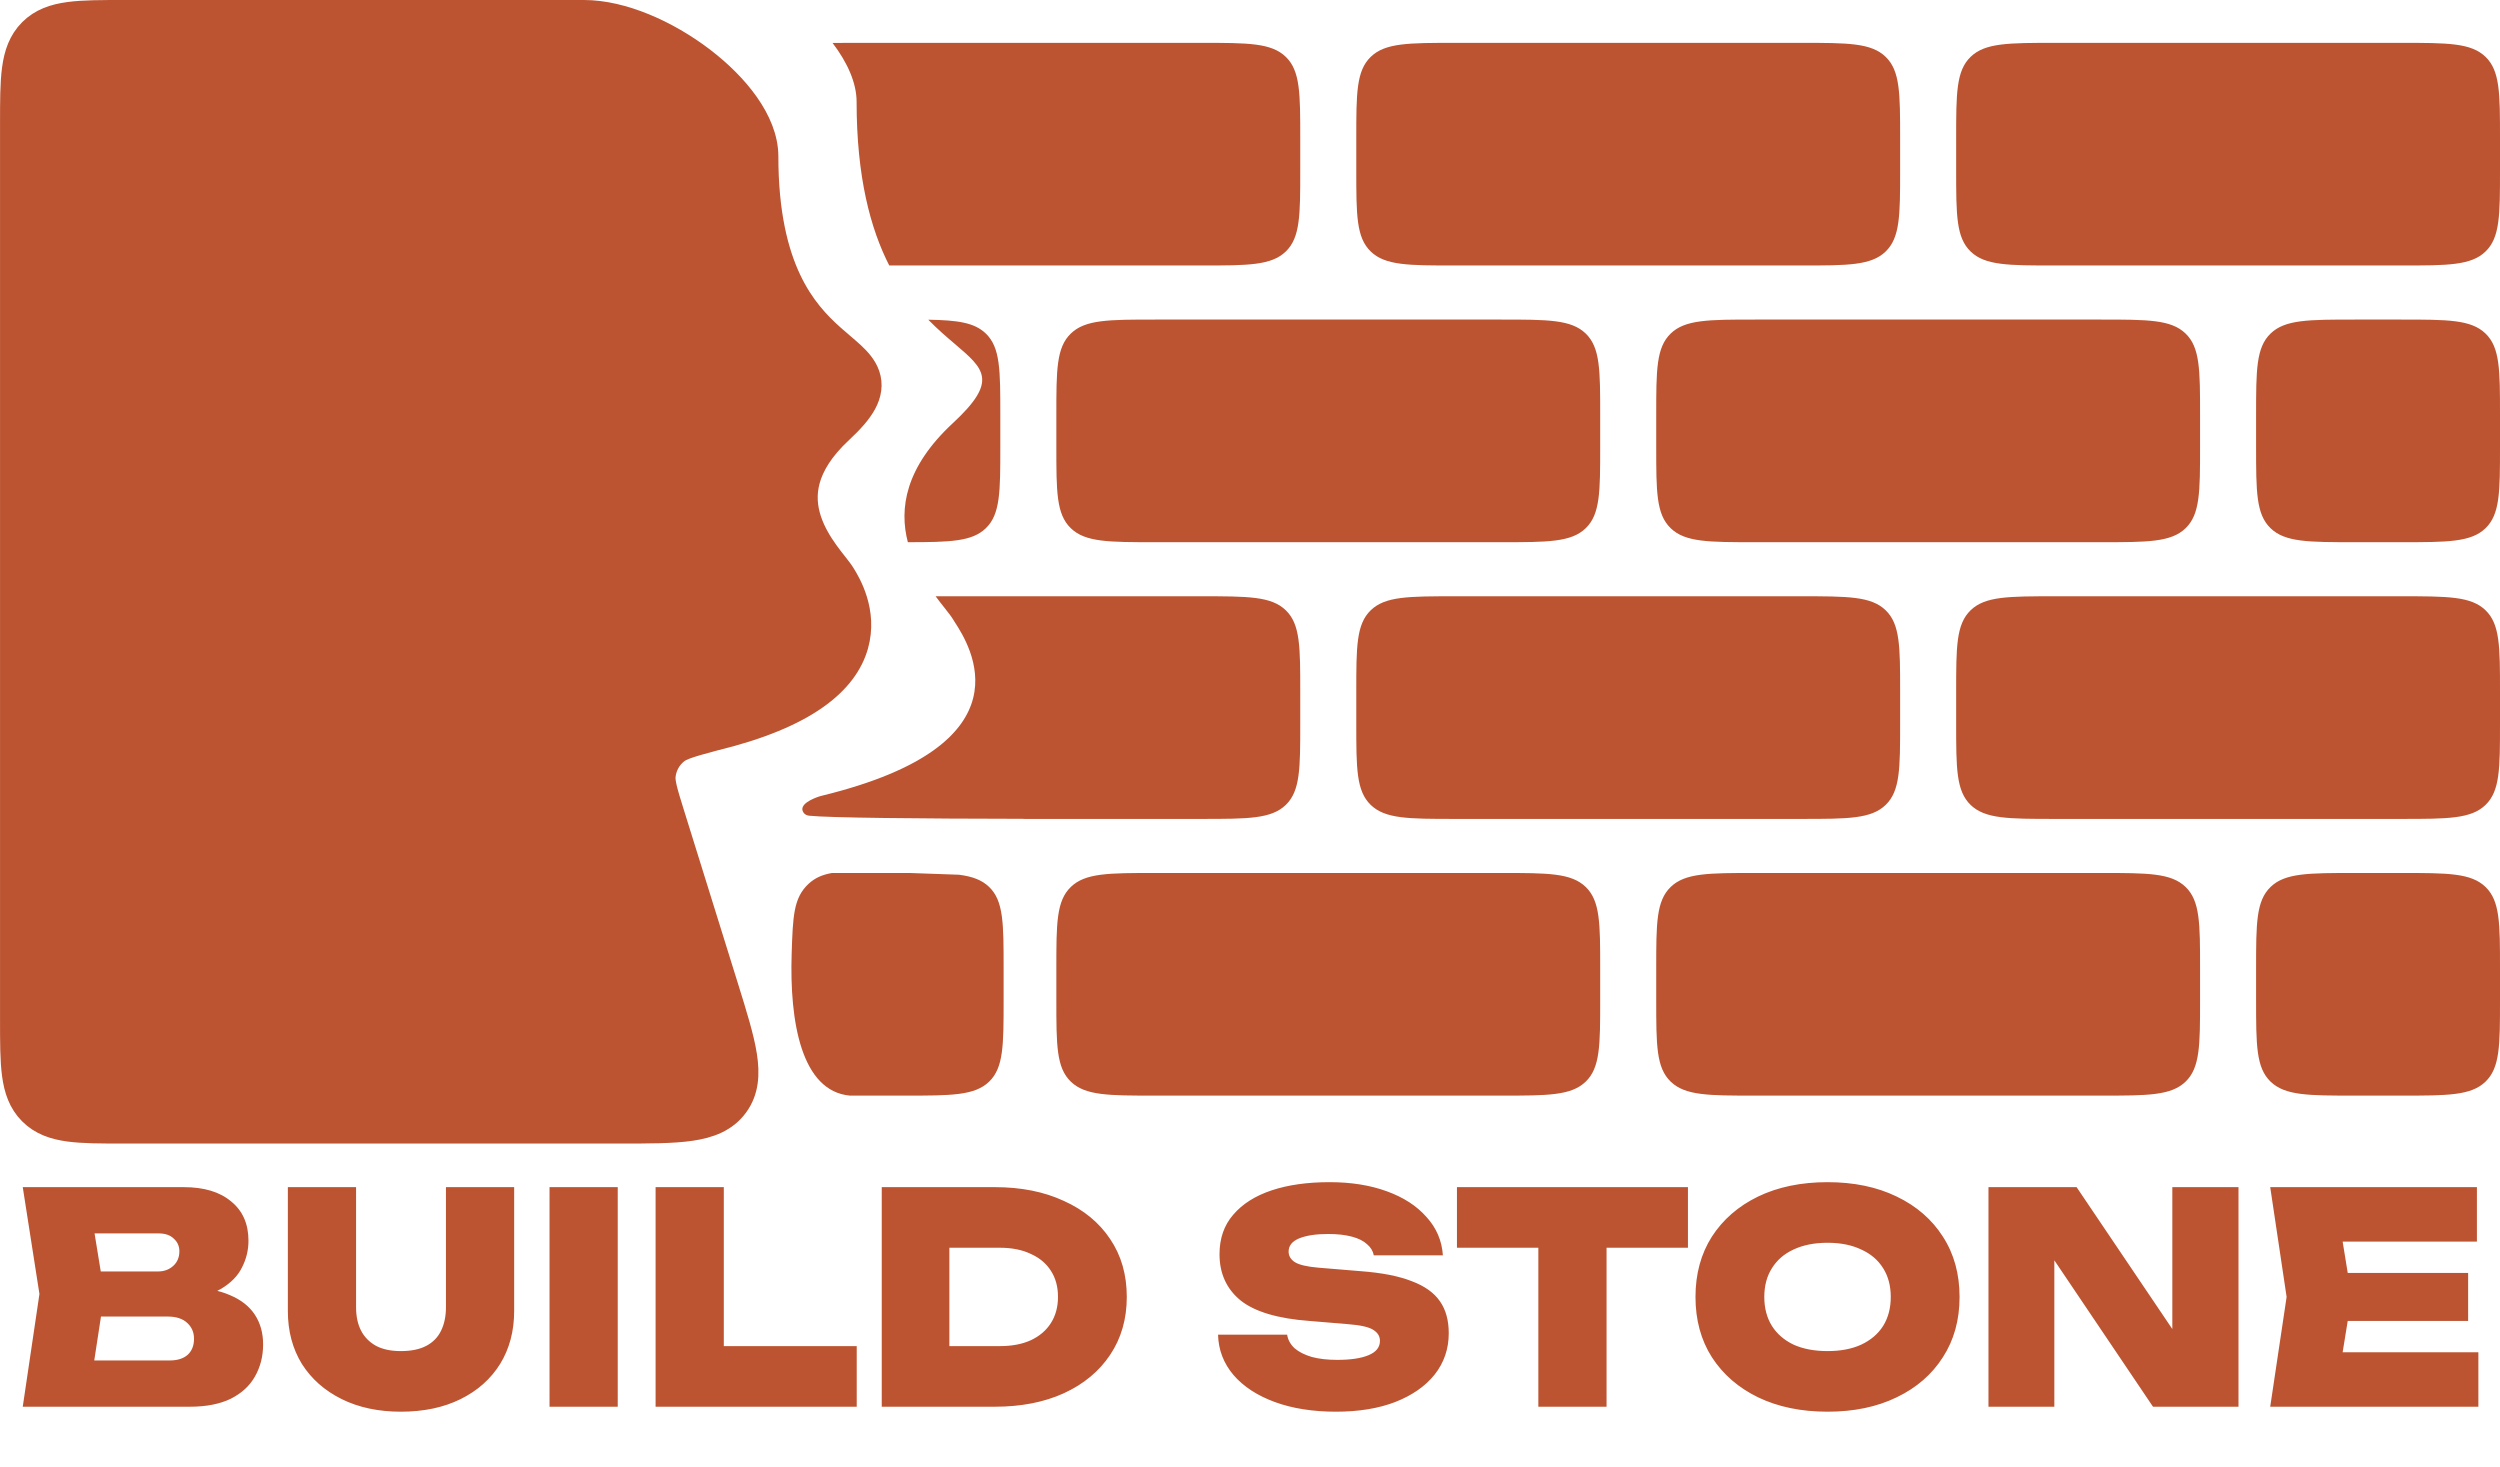 <svg width="760" height="446" viewBox="0 0 760 446" fill="none" xmlns="http://www.w3.org/2000/svg">
<path fill-rule="evenodd" clip-rule="evenodd" d="M258.359 333.068H275.04C289.21 333.068 296.295 333.068 300.697 328.82C305.099 324.572 305.099 317.735 305.099 304.062V294.393C305.099 280.719 305.099 273.882 300.697 269.634C298.497 267.511 295.627 266.449 291.537 265.918L276.444 265.386C275.984 265.386 275.516 265.386 275.04 265.386H252.923C249.976 265.9 247.709 266.9 245.765 268.716C241.217 272.966 241.033 278.601 240.667 289.869C239.986 310.793 243.671 331.713 258.359 333.068ZM311.432 248.949H365.216C379.387 248.949 386.472 248.949 390.874 244.701C395.276 240.453 395.276 233.616 395.276 219.942V210.273C395.276 196.6 395.276 189.763 390.874 185.515C386.472 181.267 379.387 181.267 365.216 181.267H284.425C285.403 182.586 286.336 183.771 287.154 184.809C288.274 186.23 289.178 187.377 289.683 188.219C289.821 188.449 290.012 188.747 290.243 189.106C294.718 196.055 314.098 226.15 250.083 241.842L250.082 241.842L250.081 241.843C249.801 241.911 249.661 241.946 249.358 242.034C249.056 242.121 249.013 242.136 248.928 242.164C247.271 242.722 242.612 244.548 244.253 247.002C244.648 247.593 245.251 247.896 245.958 247.975C251.66 248.613 280.356 248.884 310.866 248.921C311.058 248.921 311.247 248.93 311.432 248.949ZM275.986 164.829C288.865 164.82 295.497 164.63 299.693 160.582C304.095 156.334 304.095 149.497 304.095 135.823V126.154C304.095 112.48 304.095 105.643 299.693 101.396C296.231 98.056 291.112 97.342 282.193 97.189C285.068 100.131 287.859 102.507 290.3 104.584C299.269 112.218 303.495 115.815 289.683 128.621C275.096 142.145 273.339 154.673 275.986 164.829ZM270.332 80.711H365.216H365.216C379.387 80.711 386.472 80.711 390.874 76.463C395.276 72.215 395.276 65.378 395.276 51.704V42.035C395.276 28.361 395.276 21.524 390.874 17.276C386.472 13.028 379.387 13.028 365.216 13.028H260.007C257.489 13.028 255.194 13.028 253.098 13.052C257.639 19.034 260.406 25.224 260.406 30.927C260.406 53.949 264.662 69.6 270.332 80.711ZM325.531 328.82C321.129 324.572 321.129 317.735 321.129 304.062V294.393C321.129 280.719 321.129 273.882 325.531 269.634C329.933 265.386 337.018 265.386 351.188 265.386H456.397C470.568 265.386 477.653 265.386 482.055 269.634C486.457 273.882 486.457 280.719 486.457 294.393V304.062C486.457 317.735 486.457 324.572 482.055 328.82C477.653 333.068 470.568 333.068 456.397 333.068H351.188C337.018 333.068 329.933 333.068 325.531 328.82ZM503.491 304.062C503.491 317.735 503.491 324.572 507.893 328.82C512.295 333.068 519.38 333.068 533.55 333.068H638.759C652.93 333.068 660.015 333.068 664.417 328.82C668.819 324.572 668.819 317.736 668.819 304.062V304.062V294.393V294.392C668.819 280.719 668.819 273.882 664.417 269.634C660.015 265.386 652.93 265.386 638.759 265.386H533.55C519.38 265.386 512.295 265.386 507.893 269.634C503.491 273.882 503.491 280.719 503.491 294.393V304.062ZM685.853 304.062V304.062V294.393V294.392C685.853 280.719 685.853 273.882 690.255 269.634C694.657 265.386 701.742 265.386 715.912 265.386H729.94C744.111 265.386 751.196 265.386 755.598 269.634C760 273.882 760 280.719 760 294.393V304.062C760 317.735 760 324.572 755.598 328.82C751.196 333.068 744.111 333.068 729.94 333.068H715.912C701.742 333.068 694.657 333.068 690.255 328.82C685.853 324.572 685.853 317.736 685.853 304.062ZM412.31 219.942C412.31 233.616 412.31 240.453 416.712 244.701C421.114 248.949 428.199 248.949 442.369 248.949H547.578C561.749 248.949 568.834 248.949 573.236 244.701C577.638 240.453 577.638 233.616 577.638 219.942V210.273C577.638 196.6 577.638 189.763 573.236 185.515C568.834 181.267 561.749 181.267 547.578 181.267H442.369C428.199 181.267 421.114 181.267 416.712 185.515C412.31 189.763 412.31 196.6 412.31 210.273V219.942ZM594.672 219.943V219.942V210.273V210.273C594.672 196.6 594.672 189.763 599.074 185.515C603.476 181.267 610.561 181.267 624.731 181.267H729.94C744.111 181.267 751.196 181.267 755.598 185.515C760 189.763 760 196.6 760 210.273V219.942C760 233.616 760 240.453 755.598 244.701C751.196 248.949 744.111 248.949 729.94 248.949H624.731C610.561 248.949 603.476 248.949 599.074 244.701C594.672 240.453 594.672 233.616 594.672 219.943ZM325.531 160.582C321.129 156.334 321.129 149.497 321.129 135.823V126.154C321.129 112.48 321.129 105.643 325.531 101.396C329.933 97.148 337.018 97.148 351.188 97.148H351.188H456.397C470.568 97.148 477.653 97.148 482.055 101.396C486.457 105.643 486.457 112.48 486.457 126.154V135.823C486.457 149.497 486.457 156.334 482.055 160.582C477.653 164.83 470.568 164.83 456.397 164.83H351.188C337.018 164.83 329.933 164.83 325.531 160.582ZM503.491 135.823C503.491 149.497 503.491 156.334 507.893 160.582C512.295 164.83 519.38 164.83 533.55 164.83H638.759C652.93 164.83 660.015 164.83 664.417 160.582C668.819 156.334 668.819 149.497 668.819 135.823V135.823V126.154V126.154C668.819 112.48 668.819 105.643 664.417 101.396C660.015 97.148 652.93 97.148 638.759 97.148H533.55C519.38 97.148 512.295 97.148 507.893 101.396C503.491 105.643 503.491 112.48 503.491 126.154V135.823ZM685.853 135.823V135.823V126.154V126.154C685.853 112.48 685.853 105.643 690.255 101.396C694.657 97.148 701.742 97.148 715.912 97.148H729.94C744.111 97.148 751.196 97.148 755.598 101.396C760 105.643 760 112.48 760 126.154V135.823C760 149.497 760 156.334 755.598 160.582C751.196 164.83 744.111 164.83 729.94 164.83H715.912C701.742 164.83 694.657 164.83 690.255 160.582C685.853 156.334 685.853 149.497 685.853 135.823ZM412.31 51.704C412.31 65.378 412.31 72.215 416.712 76.463C421.114 80.711 428.199 80.711 442.369 80.711H547.578C561.749 80.711 568.834 80.711 573.236 76.463C577.638 72.215 577.638 65.378 577.638 51.704V42.035C577.638 28.361 577.638 21.524 573.236 17.276C568.834 13.028 561.749 13.028 547.578 13.028H442.369C428.199 13.028 421.114 13.028 416.712 17.276C412.31 21.524 412.31 28.361 412.31 42.035V51.704ZM594.672 51.704V51.704V42.035V42.035C594.672 28.361 594.672 21.524 599.074 17.276C603.476 13.028 610.561 13.028 624.731 13.028H729.94C744.111 13.028 751.196 13.028 755.598 17.276C760 21.524 760 28.361 760 42.035V51.704C760 65.378 760 72.215 755.598 76.463C751.196 80.711 744.111 80.711 729.94 80.711H624.731C610.561 80.711 603.476 80.711 599.074 76.463C594.672 72.215 594.672 65.378 594.672 51.704Z" fill="#BC5431"/>
<path d="M4.01 170.631V309.642L4.01 309.933C4.01 316.757 4.01 322.283 4.595 326.634C5.204 331.163 6.511 335.014 9.575 338.077C12.639 341.141 16.49 342.449 21.018 343.058C25.37 343.643 30.895 343.643 37.719 343.642H38.01H187.854H188.191C197.228 343.643 204.459 343.643 209.972 342.837C215.649 342.007 220.372 340.21 223.541 335.903C226.711 331.596 227.021 326.553 226.124 320.886C225.254 315.383 223.103 308.479 220.415 299.85L220.315 299.529L204.143 247.623C203.054 244.127 202.3 241.698 201.841 239.763C201.389 237.861 201.3 236.733 201.389 235.845C201.685 232.861 203.187 230.127 205.547 228.277C206.249 227.726 207.249 227.196 209.097 226.558C210.967 225.911 213.408 225.249 216.916 224.301C245.232 217.439 256.892 206.998 259.994 196.144C262.893 186.005 257.643 177.373 256.266 175.11C256.209 175.015 256.158 174.932 256.115 174.86C255.57 173.95 254.71 172.858 253.926 171.862L253.866 171.786L253.759 171.65C252.912 170.573 251.97 169.377 250.998 168.022C248.968 165.194 246.93 161.838 245.71 158.077C244.505 154.363 244.105 150.279 245.31 145.87C246.519 141.445 249.435 136.365 255.404 130.826C258.695 127.773 261.1 125.053 262.505 122.464C263.999 119.711 264.465 116.89 263.492 114.06C262.623 111.535 260.767 109.546 259.037 107.929C258.107 107.061 256.89 106.021 255.645 104.957C254.71 104.159 253.759 103.346 252.901 102.582C248.526 98.683 243.538 93.508 239.595 85.143C235.64 76.751 232.622 64.899 232.622 47.537C232.622 42.125 230.26 36.715 226.847 31.847C223.399 26.929 218.652 22.235 213.317 18.172C202.764 10.135 189.142 4 177.492 4H47.662H38.01L37.72 4C30.896 4 25.37 4 21.018 4.585C16.49 5.194 12.639 6.501 9.575 9.565C6.511 12.629 5.204 16.48 4.595 21.008C4.01 25.36 4.01 30.885 4.01 37.709L4.01 38V170.631Z" fill="#BC5431" stroke="#BC5431" stroke-width="8"/>
<path d="M55.599 395.068L57.29 391.33C62.333 391.449 66.546 392.25 69.928 393.733C73.31 395.157 75.832 397.145 77.493 399.696C79.154 402.248 79.985 405.244 79.985 408.685C79.985 412.305 79.154 415.568 77.493 418.475C75.891 421.323 73.429 423.578 70.106 425.239C66.783 426.841 62.66 427.642 57.735 427.642H6.916L11.989 393.377L6.916 360.892H55.866C62.037 360.892 66.843 362.346 70.284 365.253C73.785 368.101 75.535 372.077 75.535 377.179C75.535 380.027 74.882 382.727 73.577 385.278C72.331 387.83 70.225 389.995 67.258 391.775C64.351 393.496 60.464 394.594 55.599 395.068ZM27.208 423.014L19.287 413.58H51.594C53.908 413.58 55.718 413.017 57.023 411.889C58.328 410.703 58.981 409.071 58.981 406.994C58.981 405.036 58.299 403.434 56.934 402.188C55.569 400.883 53.582 400.23 50.971 400.23H24.093V386.524H48.034C49.873 386.524 51.416 385.961 52.662 384.833C53.908 383.706 54.531 382.223 54.531 380.383C54.531 378.841 53.967 377.565 52.84 376.556C51.772 375.488 50.229 374.954 48.212 374.954H19.376L27.208 365.52L31.747 393.377L27.208 423.014ZM108.245 397.382C108.245 400.171 108.75 402.544 109.758 404.502C110.767 406.46 112.28 408.003 114.297 409.13C116.315 410.198 118.836 410.732 121.862 410.732C125.007 410.732 127.588 410.198 129.605 409.13C131.623 408.062 133.106 406.549 134.055 404.591C135.064 402.574 135.568 400.171 135.568 397.382V360.892H156.305V398.539C156.305 404.651 154.881 410.02 152.033 414.648C149.185 419.217 145.18 422.777 140.018 425.328C134.856 427.88 128.804 429.155 121.862 429.155C115.039 429.155 109.046 427.88 103.884 425.328C98.722 422.777 94.688 419.217 91.78 414.648C88.932 410.02 87.508 404.651 87.508 398.539V360.892H108.245V397.382ZM167.056 360.892H187.793V427.642H167.056V360.892ZM220.038 360.892V418.475L210.693 409.219H260.444V427.642H199.301V360.892H220.038ZM302.404 360.892C310.414 360.892 317.415 362.287 323.408 365.075C329.46 367.805 334.147 371.661 337.47 376.645C340.852 381.629 342.543 387.503 342.543 394.267C342.543 400.972 340.852 406.846 337.47 411.889C334.147 416.873 329.46 420.76 323.408 423.548C317.415 426.278 310.414 427.642 302.404 427.642H268.05V360.892H302.404ZM288.609 418.653L279.086 409.219H304.006C307.625 409.219 310.74 408.626 313.351 407.439C316.021 406.193 318.068 404.443 319.492 402.188C320.916 399.934 321.628 397.293 321.628 394.267C321.628 391.182 320.916 388.542 319.492 386.346C318.068 384.092 316.021 382.371 313.351 381.184C310.74 379.938 307.625 379.315 304.006 379.315H279.086L288.609 369.881V418.653ZM370.287 405.748H391.291C391.528 407.291 392.27 408.656 393.516 409.842C394.821 410.97 396.572 411.86 398.767 412.512C400.962 413.106 403.543 413.402 406.51 413.402C410.604 413.402 413.778 412.928 416.033 411.978C418.347 411.029 419.504 409.575 419.504 407.617C419.504 406.253 418.851 405.155 417.546 404.324C416.241 403.434 413.66 402.841 409.803 402.544L398.055 401.565C388.443 400.853 381.471 398.777 377.14 395.335C372.868 391.835 370.732 387.147 370.732 381.273C370.732 376.467 372.126 372.462 374.915 369.258C377.704 365.995 381.59 363.533 386.574 361.871C391.558 360.21 397.432 359.379 404.196 359.379C410.723 359.379 416.508 360.299 421.551 362.138C426.654 363.978 430.688 366.588 433.655 369.97C436.681 373.293 438.342 377.179 438.639 381.629H417.635C417.398 380.324 416.715 379.197 415.588 378.247C414.52 377.239 412.977 376.467 410.96 375.933C408.943 375.399 406.54 375.132 403.751 375.132C400.072 375.132 397.135 375.577 394.94 376.467C392.804 377.357 391.736 378.692 391.736 380.472C391.736 381.778 392.359 382.846 393.605 383.676C394.91 384.507 397.284 385.071 400.725 385.367L413.63 386.435C420.038 386.91 425.2 387.919 429.116 389.461C433.091 390.945 435.969 392.992 437.749 395.602C439.529 398.154 440.419 401.387 440.419 405.303C440.419 410.05 438.995 414.233 436.147 417.852C433.299 421.412 429.294 424.201 424.132 426.218C419.029 428.176 413.037 429.155 406.154 429.155C399.093 429.155 392.893 428.176 387.553 426.218C382.213 424.26 378.03 421.531 375.004 418.03C371.978 414.47 370.406 410.376 370.287 405.748ZM467.656 369.881H488.393V427.642H467.656V369.881ZM442.914 360.892H513.135V379.315H442.914V360.892ZM555.568 429.155C547.558 429.155 540.527 427.702 534.475 424.794C528.483 421.887 523.795 417.823 520.413 412.601C517.091 407.38 515.429 401.269 515.429 394.267C515.429 387.266 517.091 381.155 520.413 375.933C523.795 370.712 528.483 366.648 534.475 363.74C540.527 360.833 547.558 359.379 555.568 359.379C563.578 359.379 570.58 360.833 576.572 363.74C582.624 366.648 587.312 370.712 590.634 375.933C594.016 381.155 595.707 387.266 595.707 394.267C595.707 401.269 594.016 407.38 590.634 412.601C587.312 417.823 582.624 421.887 576.572 424.794C570.58 427.702 563.578 429.155 555.568 429.155ZM555.568 410.732C559.544 410.732 562.955 410.08 565.803 408.774C568.711 407.41 570.936 405.511 572.478 403.078C574.021 400.586 574.792 397.649 574.792 394.267C574.792 390.885 574.021 387.978 572.478 385.545C570.936 383.053 568.711 381.155 565.803 379.849C562.955 378.485 559.544 377.802 555.568 377.802C551.593 377.802 548.152 378.485 545.244 379.849C542.396 381.155 540.201 383.053 538.658 385.545C537.116 387.978 536.344 390.885 536.344 394.267C536.344 397.649 537.116 400.586 538.658 403.078C540.201 405.511 542.396 407.41 545.244 408.774C548.152 410.08 551.593 410.732 555.568 410.732ZM666.349 412.868L660.386 414.114V360.892H680.5V427.642H654.512L618.645 374.42L624.519 373.174V427.642H604.494V360.892H631.283L666.349 412.868ZM750.311 386.969V401.565H700.738V386.969H750.311ZM714.889 394.267L710.706 420.077L702.607 411.088H753.426V427.642H690.147L695.131 394.267L690.147 360.892H752.981V377.446H702.607L710.706 368.457L714.889 394.267Z" fill="#BC5431"/>
</svg>
